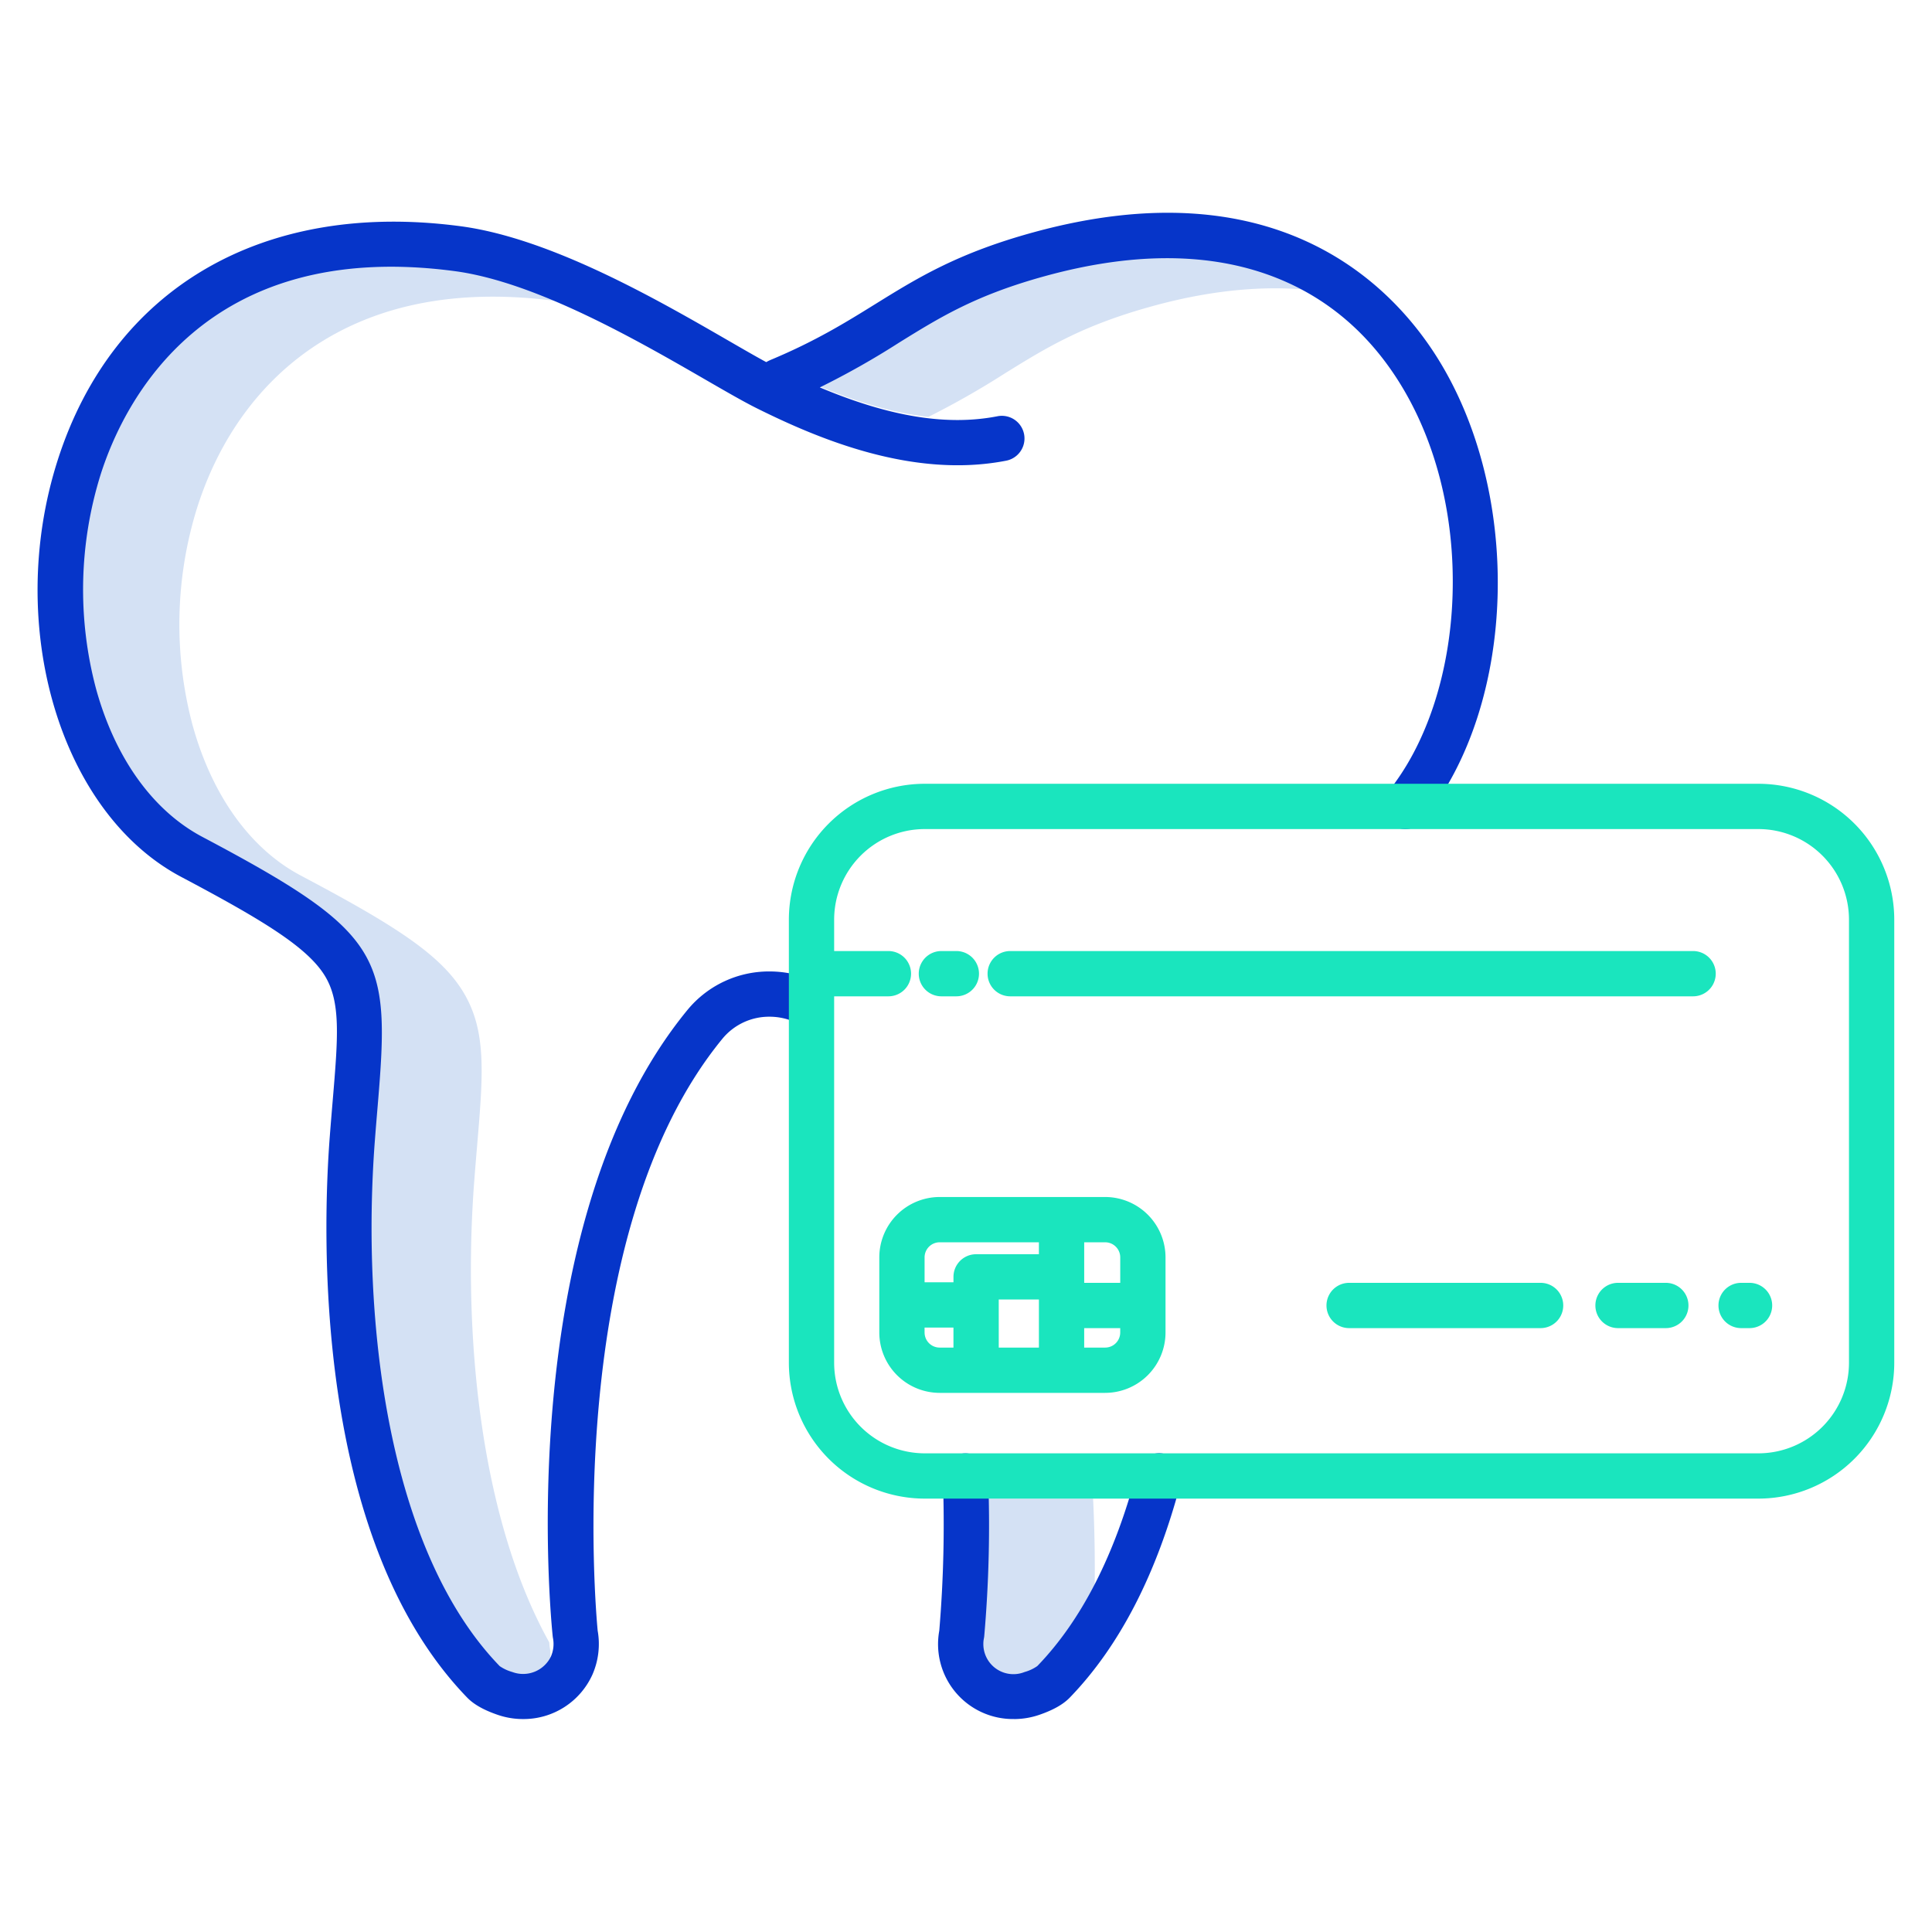 <svg id="Layer_1" height="512" viewBox="0 0 512 512" width="512" xmlns="http://www.w3.org/2000/svg" data-name="Layer 1"><path d="m266.2 99.015c11.11-6.889 20.706-12.839 39.574-17.982 15.766-4.3 30.311-5.561 43.332-3.959-18.689-11.175-43.235-13.291-71.755-5.515-18.868 5.143-28.464 11.092-39.574 17.982a212.883 212.883 0 0 1 -21.913 12.319c11.142 4.749 21.078 7.592 30.149 8.629a221.823 221.823 0 0 0 20.187-11.474z" fill="#d4e1f4"/><path d="m289.678 397.147h-28.078a333.642 333.642 0 0 1 -1.147 39.094q-.024.236-.069.468a8.429 8.429 0 0 0 11.382 9.516 10.906 10.906 0 0 0 3.537-1.677 90.725 90.725 0 0 0 14.75-20.748c.155-7.511.118-16.587-.375-26.653z" fill="#d4e1f4"/><path d="m145.641 436.245c-.011-.108-.047-.459-.1-1.025-18.664-33.581-22.871-82.863-19.856-122.3.26-3.4.526-6.561.774-9.512 1.6-18.969 2.559-30.418-3.858-40.784-6.175-9.976-18.762-17.82-42.926-30.612-13.321-7.052-23.493-21.2-28.642-39.843a103.781 103.781 0 0 1 1.251-57.747c5.875-18.38 16.68-33.178 31.248-42.794 17.014-11.228 38.516-15.218 63.912-11.85.9.119 1.8.267 2.717.428-10.6-4.778-21.4-8.611-31.14-9.9-25.4-3.369-46.9.618-63.912 11.848-14.568 9.616-25.373 24.414-31.248 42.793a103.785 103.785 0 0 0 -1.251 57.748c5.149 18.64 15.321 32.791 28.642 39.843 24.164 12.79 36.748 20.634 42.926 30.61 6.417 10.365 5.454 21.815 3.858 40.784-.248 2.951-.514 6.111-.774 9.511-3.647 47.7 3.248 109.817 33.536 141.113a11 11 0 0 0 3.529 1.668 8.428 8.428 0 0 0 11.382-9.515c-.029-.154-.051-.309-.068-.464z" fill="#d4e1f4"/><path d="m268.719 455.572a20.652 20.652 0 0 0 6.718-1.127c3.682-1.267 6.32-2.758 8.062-4.558 13.2-13.638 23.114-32.89 29.473-57.222a6 6 0 1 0 -11.61-3.034c-5.831 22.309-14.742 39.775-26.466 51.891a10.907 10.907 0 0 1 -3.366 1.577 7.965 7.965 0 0 1 -10.771-8.991c.031-.164.055-.329.073-.5a338.818 338.818 0 0 0 1.017-42.67 6 6 0 0 0 -11.993.409 337.828 337.828 0 0 1 -.938 40.8 19.848 19.848 0 0 0 19.8 23.416z" fill="#0635c9"/><path d="m48.011 232.384c21.558 11.416 33.359 18.589 38.03 26.136 4.328 6.991 3.543 16.322 2.118 33.263-.247 2.947-.513 6.1-.772 9.5-1.845 24.126-4.671 106.143 36.423 148.6 1.742 1.8 4.378 3.291 8.06 4.558a20.593 20.593 0 0 0 6.718 1.126 20.02 20.02 0 0 0 18.441-11.845 20.223 20.223 0 0 0 1.361-11.571c-.5-5.239-9.439-105.146 33.1-156.926a16.018 16.018 0 0 1 12.459-5.786 16.575 16.575 0 0 1 7.009 1.561 6 6 0 0 0 5.1-10.861 28.658 28.658 0 0 0 -12.113-2.695 27.973 27.973 0 0 0 -21.731 10.168c-46.627 56.756-36.208 161.572-35.741 166.006.016.164.041.327.071.489a8.28 8.28 0 0 1 -.528 4.847 8.183 8.183 0 0 1 -10.244 4.146 11.214 11.214 0 0 1 -3.344-1.558c-29.885-30.878-36.683-92.226-33.08-139.342.256-3.364.52-6.491.765-9.41 3.313-39.388 1.875-45.4-46.491-71.01-13.09-6.93-23.089-20.849-28.156-39.194a102.318 102.318 0 0 1 1.234-56.929c6.109-19.108 27.489-62.594 93.756-53.811 21.651 2.872 48.731 18.51 66.651 28.859 5.381 3.108 10.029 5.792 13.467 7.5 16.6 8.254 41.508 18.672 66.076 13.882a6 6 0 1 0 -2.3-11.778c-13.348 2.607-28.522.16-47.089-7.642a214.717 214.717 0 0 0 20.959-11.837c10.968-6.8 20.442-12.677 39.06-17.752 22.164-6.041 41.748-6.2 58.21-.473 14.3 4.975 25.931 14.233 34.573 27.518 10.274 15.79 15.558 36.269 14.88 57.663-.65 20.537-6.9 39.54-17.161 52.136a6 6 0 0 0 9.307 7.577c25.2-30.958 26.594-87.707 3.033-123.92-12.584-19.341-43.085-49.227-106-32.078-20.3 5.534-30.952 12.138-42.228 19.13-7.74 4.8-15.742 9.761-27.669 14.749a10.557 10.557 0 0 0 -1.165.584c-2.771-1.5-6.169-3.467-9.951-5.651-18.74-10.822-47.061-27.178-71.074-30.363-52.214-6.923-92.129 16.272-106.763 62.05-14.025 43.885.661 93.4 32.739 110.384z" fill="#0635c9"/><g fill="#1ae5be"><path d="m466 207.71h-220.942a36.04 36.04 0 0 0 -36 36v117.437a36.04 36.04 0 0 0 36 36h220.942a36.04 36.04 0 0 0 36-36v-117.437a36.04 36.04 0 0 0 -36-36zm24 153.437a24.027 24.027 0 0 1 -24 24h-220.942a24.027 24.027 0 0 1 -24-24v-97.111h14.38a6 6 0 0 0 0-12h-14.38v-8.326a24.027 24.027 0 0 1 24-24h220.942a24.027 24.027 0 0 1 24 24z"/><path d="m448.688 252.036h-180.973a6 6 0 0 0 0 12h180.973a6 6 0 0 0 0-12z"/><path d="m249.479 264.036h3.964a6 6 0 0 0 0-12h-3.964a6 6 0 1 0 0 12z"/><path d="m292.875 317.219h-43.851a16.018 16.018 0 0 0 -16 16v19.906a16.019 16.019 0 0 0 16 16h43.851a16.019 16.019 0 0 0 16-16v-19.906a16.018 16.018 0 0 0 -16-16zm4 16v6.746h-9.55v-10.746h5.55a4 4 0 0 1 4 4zm-32.2 11.164h10.646v12.742h-10.642zm-15.655-15.164h26.3v3.164h-16.641a6 6 0 0 0 -6 6v1.436h-7.655v-6.6a4 4 0 0 1 4-4zm-4 23.906v-1.306h7.655v5.306h-3.655a4 4 0 0 1 -3.996-4zm47.851 4h-5.55v-5.16h9.55v1.16a4 4 0 0 1 -3.996 4z"/><path d="m463.648 339.965h-2.234a6 6 0 0 0 0 12h2.234a6 6 0 0 0 0-12z"/><path d="m441.459 339.965h-12.666a6 6 0 0 0 0 12h12.666a6 6 0 0 0 0-12z"/><path d="m408.275 339.965h-50.743a6 6 0 0 0 0 12h50.743a6 6 0 0 0 0-12z"/></g></svg>